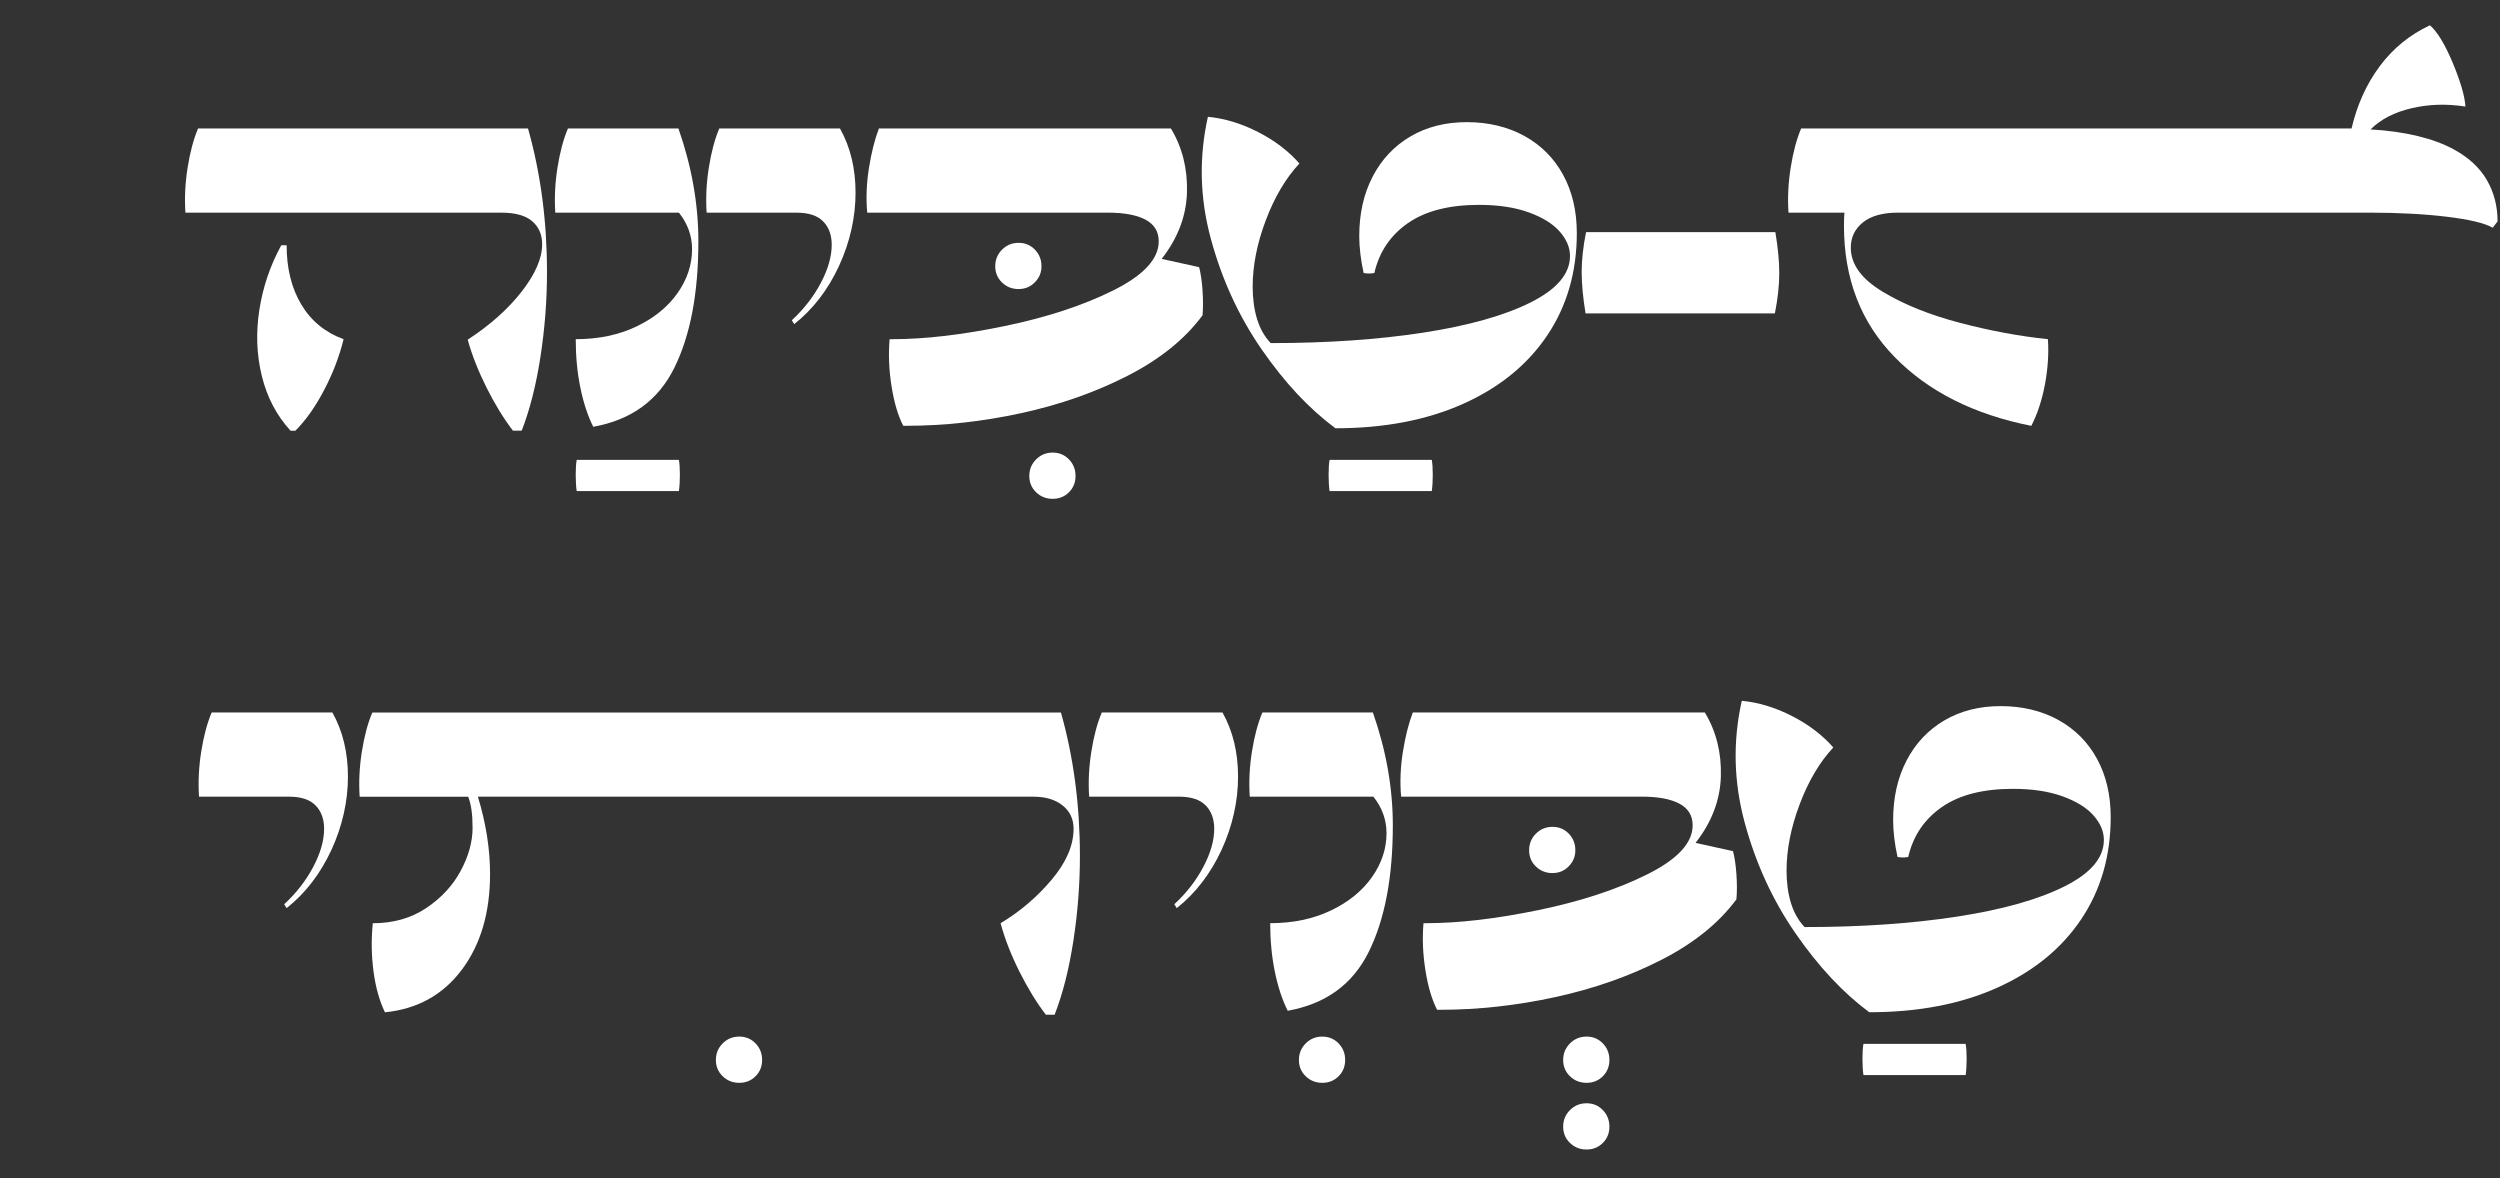<?xml version="1.0" encoding="UTF-8"?><svg id="Layer_1" xmlns="http://www.w3.org/2000/svg" viewBox="0 0 1454.67 685.56"><rect x="0" y="0" width="1454.67" height="685.56" fill="#333333" stroke="none"/><path d="M298.47,250.61c-5.48-7.17-10.62-15.57-15.43-25.2s-8.45-18.88-10.9-27.75c13.03-8.5,23.5-17.84,31.43-28.03,7.93-10.19,11.89-19.35,11.89-27.47,0-5.66-1.94-10.15-5.81-13.45-3.87-3.3-9.77-4.96-17.7-4.96H107.89c-.57-8.5-.14-17.23,1.27-26.19,1.42-8.96,3.44-16.57,6.09-22.8h191.99c7.36,26.05,11.04,53.9,11.04,83.54,0,16.42-1.27,32.9-3.82,49.41-2.55,16.52-6.19,30.82-10.9,42.9h-5.1ZM169.05,250.61c-8.12-8.87-13.69-19.49-16.71-31.86-3.02-12.36-3.5-25.2-1.42-38.51,2.08-13.31,6.32-25.81,12.74-37.52h3.12c0,13.41,2.83,24.88,8.5,34.41,5.66,9.54,13.88,16.28,24.64,20.25-2.46,10.01-6.23,19.87-11.33,29.59-5.1,9.73-10.67,17.61-16.71,23.65h-2.83Z" fill="#fff"/><path d="M335.56,285.72c-.38-2.65-.57-5.81-.57-9.49s.19-6.56.57-8.64h59.47c.38,2.08.57,4.96.57,8.64s-.19,6.84-.57,9.49h-59.47Z" fill="#fff"/><path d="M345.19,248.34c-3.21-6.42-5.71-14.02-7.5-22.8-1.8-8.78-2.69-18.17-2.69-28.18,13.21,0,24.96-2.45,35.26-7.36,10.29-4.91,18.26-11.37,23.93-19.4,5.66-8.02,8.5-16.57,8.5-25.63,0-7.74-2.55-14.82-7.65-21.24h-71.93c-.57-8.5-.14-17.23,1.27-26.19,1.42-8.96,3.44-16.57,6.09-22.8h64.28c7.74,22.09,11.61,43.99,11.61,65.7,0,30.21-4.67,54.75-14.02,73.63-9.34,18.88-25.06,30.3-47.15,34.26Z" fill="#fff"/><path d="M460.73,186.33c6.98-6.42,12.6-13.64,16.85-21.66,4.25-8.02,6.37-15.43,6.37-22.23,0-5.66-1.65-10.19-4.96-13.59-3.31-3.4-8.45-5.1-15.43-5.1h-52.39c-.57-8.5-.14-17.23,1.27-26.19,1.42-8.96,3.44-16.57,6.09-22.8h70.23c6.04,10.76,9.06,23.22,9.06,37.38s-3.21,28.74-9.63,42.62c-6.42,13.88-15.11,25.16-26.05,33.84l-1.42-2.27Z" fill="#fff"/><path d="M612.51,290.25c-3.78,0-6.99-1.27-9.63-3.82-2.65-2.55-3.96-5.71-3.96-9.49s1.32-6.99,3.96-9.63c2.64-2.65,5.85-3.96,9.63-3.96s6.94,1.32,9.49,3.96c2.55,2.64,3.82,5.85,3.82,9.63s-1.27,6.94-3.82,9.49-5.71,3.82-9.49,3.82Z" fill="#fff"/><path d="M592.69,168.2c-3.78,0-6.99-1.27-9.63-3.82-2.65-2.55-3.96-5.71-3.96-9.49s1.32-6.98,3.96-9.63,5.85-3.96,9.63-3.96,6.94,1.32,9.49,3.96c2.55,2.65,3.82,5.85,3.82,9.63s-1.27,6.7-3.82,9.34c-2.55,2.65-5.71,3.96-9.49,3.96Z" fill="#fff"/><path d="M525.57,247.78c-3.02-5.85-5.29-13.5-6.8-22.94-1.51-9.44-1.89-18.59-1.13-27.47h1.42c19.07,0,40.92-2.55,65.55-7.65s45.73-12.03,63.29-20.81c17.56-8.78,26.33-18.27,26.33-28.46,0-5.66-2.55-9.86-7.65-12.6-5.1-2.73-12.37-4.11-21.8-4.11h-140.17c-.76-8.31-.42-16.94.99-25.91,1.42-8.96,3.35-16.66,5.81-23.08h169.9c6.61,10.95,9.72,23.32,9.35,37.1-.38,13.78-5.29,26.72-14.73,38.79l21.8,4.81c.94,3.59,1.6,8.07,1.98,13.45.38,5.38.38,10.24,0,14.58-10.19,13.78-24.68,25.49-43.47,35.11-18.79,9.63-39.46,16.9-62.02,21.8-22.56,4.91-44.88,7.36-66.97,7.36h-1.7Z" fill="#fff"/><path d="M773.64,285.72c-.38-2.65-.57-5.81-.57-9.49s.19-6.56.57-8.64h59.47c.38,2.08.57,4.96.57,8.64s-.19,6.84-.57,9.49h-59.47Z" fill="#fff"/><path d="M777.03,249.19c-15.29-11.33-29.59-26.62-42.9-45.87s-23.18-40.73-29.59-64.42c-6.42-23.69-6.99-47.33-1.7-70.94,9.81.95,19.58,3.92,29.31,8.92,9.72,5,17.7,11.09,23.93,18.27-7.93,8.5-14.44,19.49-19.54,32.99-5.1,13.5-7.65,26.38-7.65,38.65,0,6.99.85,13.27,2.55,18.83,1.7,5.57,4.34,10.24,7.93,14.02,32.85,0,62.44-2.03,88.78-6.09,26.33-4.06,47.15-9.91,62.44-17.56,15.29-7.65,22.94-16.66,22.94-27.04,0-4.91-1.98-9.63-5.95-14.16-3.96-4.53-9.96-8.26-17.98-11.19-8.03-2.92-17.7-4.39-29.03-4.39-17.37,0-31.15,3.54-41.34,10.62-10.19,7.08-16.71,16.76-19.54,29.03-.95.19-1.98.28-3.11.28s-2.17-.09-3.12-.28c-1.7-7.74-2.55-14.91-2.55-21.52,0-13.03,2.59-24.54,7.79-34.55,5.19-10,12.5-17.79,21.95-23.36,9.44-5.57,20.39-8.35,32.85-8.35s23.83,2.69,33.56,8.07c9.72,5.38,17.22,12.93,22.51,22.65,5.28,9.73,7.93,21,7.93,33.84,0,22.65-5.76,42.52-17.27,59.61-11.52,17.09-27.85,30.35-48.99,39.79-21.14,9.44-45.87,14.16-74.19,14.16Z" fill="#fff"/><path d="M922.58,182.36c-1.51-9.25-2.26-17.32-2.26-24.21s.85-14.58,2.55-23.08h110.16c1.51,9.06,2.27,17.04,2.27,23.93s-.85,14.68-2.55,23.36h-110.16Z" fill="#fff"/><path d="M1181.97,247.78c-33.41-6.61-59.94-19.96-79.57-40.07-19.64-20.11-29.45-45.54-29.45-76.32,0-3.4.09-5.95.28-7.65h-32.56c-.57-8.5-.14-17.23,1.27-26.19,1.42-8.96,3.44-16.57,6.09-22.8h320.27c3.21-13.78,8.68-25.86,16.42-36.25,7.74-10.38,17.46-18.31,29.17-23.79,4.34,3.78,8.78,11.09,13.31,21.95,4.53,10.86,6.98,19.3,7.36,25.34-10.95-1.7-21.43-1.37-31.43.99-10.01,2.36-17.94,6.47-23.79,12.32,10,.57,19.11,1.84,27.33,3.82,8.21,1.98,15.24,4.58,21.1,7.79,8.68,4.72,15.1,10.67,19.26,17.84,4.15,7.18,6.23,15.2,6.23,24.07l-2.83,3.68c-4.53-2.64-13.36-4.77-26.48-6.37-13.12-1.6-28.27-2.41-45.45-2.41h-274.11c-8.88,0-15.67,1.89-20.39,5.66-4.72,3.78-7.08,8.69-7.08,14.73,0,9.63,6.18,18.17,18.55,25.63,12.36,7.46,27.37,13.5,45.03,18.12,17.65,4.63,34.69,7.79,51.11,9.49.57,8.31,0,17.04-1.7,26.19-1.7,9.16-4.35,17.23-7.93,24.21Z" fill="#fff"/><path d="M165.37,526.14c6.98-6.42,12.6-13.64,16.85-21.66,4.25-8.02,6.37-15.43,6.37-22.23,0-5.66-1.65-10.19-4.96-13.59-3.31-3.4-8.45-5.1-15.43-5.1h-52.39c-.57-8.5-.14-17.22,1.27-26.19,1.42-8.96,3.44-16.57,6.09-22.8h70.23c6.04,10.76,9.06,23.22,9.06,37.38s-3.21,28.74-9.63,42.62c-6.42,13.88-15.11,25.16-26.05,33.84l-1.42-2.27Z" fill="#fff"/><path d="M430.14,630.06c-3.78,0-6.99-1.27-9.63-3.82-2.65-2.55-3.96-5.71-3.96-9.49s1.32-6.99,3.96-9.63c2.64-2.65,5.85-3.96,9.63-3.96s6.94,1.32,9.49,3.96c2.55,2.64,3.82,5.85,3.82,9.63s-1.27,6.94-3.82,9.49c-2.55,2.55-5.71,3.82-9.49,3.82Z" fill="#fff"/><path d="M608.54,590.42c-5.48-7.17-10.62-15.58-15.43-25.2s-8.45-18.97-10.9-28.03c11.33-6.8,21.24-15.24,29.73-25.34,8.5-10.1,12.74-19.96,12.74-29.59,0-5.66-2.12-10.19-6.37-13.59s-9.87-5.1-16.85-5.1h-323.39c4.72,15.48,7.08,30.49,7.08,45.03,0,22.47-5.48,41.02-16.42,55.64-10.95,14.63-25.87,22.89-44.74,24.78-3.21-6.61-5.43-14.54-6.65-23.79-1.23-9.25-1.37-18.59-.42-28.03,11.89,0,22.23-2.92,31.01-8.78,8.78-5.85,15.48-13.07,20.11-21.66,4.62-8.59,6.94-16.94,6.94-25.06s-.85-13.78-2.55-18.12h-63.15c-.57-8.5-.14-17.22,1.27-26.19,1.42-8.96,3.44-16.57,6.09-22.8h400.69c7.36,26.05,11.04,53.9,11.04,83.54,0,16.42-1.27,32.9-3.82,49.41-2.55,16.52-6.19,30.82-10.9,42.9h-5.1Z" fill="#fff"/><path d="M683.3,526.14c6.98-6.42,12.6-13.64,16.85-21.66,4.25-8.02,6.37-15.43,6.37-22.23,0-5.66-1.65-10.19-4.96-13.59-3.31-3.4-8.45-5.1-15.43-5.1h-52.39c-.57-8.5-.14-17.22,1.27-26.19,1.42-8.96,3.44-16.57,6.09-22.8h70.23c6.04,10.76,9.06,23.22,9.06,37.38s-3.21,28.74-9.63,42.62c-6.42,13.88-15.11,25.16-26.05,33.84l-1.42-2.27Z" fill="#fff"/><path d="M769.39,630.06c-3.78,0-6.99-1.27-9.63-3.82-2.65-2.55-3.96-5.71-3.96-9.49s1.32-6.99,3.96-9.63c2.64-2.65,5.85-3.96,9.63-3.96s6.94,1.32,9.49,3.96c2.55,2.64,3.82,5.85,3.82,9.63s-1.27,6.94-3.82,9.49c-2.55,2.55-5.71,3.82-9.49,3.82Z" fill="#fff"/><path d="M749.28,588.15c-3.21-6.42-5.71-14.02-7.5-22.8-1.8-8.78-2.69-18.17-2.69-28.18,13.21,0,24.96-2.45,35.25-7.36,10.29-4.91,18.26-11.37,23.93-19.4,5.66-8.02,8.5-16.57,8.5-25.63,0-7.74-2.55-14.82-7.65-21.24h-71.93c-.57-8.5-.14-17.22,1.27-26.19,1.42-8.96,3.44-16.57,6.09-22.8h64.28c7.74,22.09,11.61,43.99,11.61,65.7,0,30.21-4.67,54.75-14.02,73.62-9.34,18.88-25.06,30.3-47.15,34.26Z" fill="#fff"/><path d="M923.15,630.06c-3.78,0-6.99-1.27-9.63-3.82-2.65-2.55-3.96-5.71-3.96-9.49s1.32-6.99,3.96-9.63c2.64-2.65,5.85-3.96,9.63-3.96s6.94,1.32,9.49,3.96c2.55,2.64,3.82,5.85,3.82,9.63s-1.27,6.94-3.82,9.49c-2.55,2.55-5.71,3.82-9.49,3.82ZM923.15,668.86c-3.78,0-6.99-1.27-9.63-3.82-2.65-2.55-3.96-5.71-3.96-9.49s1.32-6.99,3.96-9.63c2.64-2.65,5.85-3.96,9.63-3.96s6.94,1.32,9.49,3.96c2.55,2.64,3.82,5.85,3.82,9.63s-1.27,6.94-3.82,9.49c-2.55,2.55-5.71,3.82-9.49,3.82Z" fill="#fff"/><path d="M903.33,508.02c-3.78,0-6.99-1.27-9.63-3.82-2.65-2.55-3.96-5.71-3.96-9.49s1.32-6.98,3.96-9.63c2.64-2.64,5.85-3.96,9.63-3.96s6.94,1.32,9.49,3.96c2.55,2.65,3.82,5.85,3.82,9.63s-1.27,6.7-3.82,9.34c-2.55,2.65-5.71,3.96-9.49,3.96Z" fill="#fff"/><path d="M836.22,587.59c-3.02-5.85-5.29-13.5-6.8-22.94-1.51-9.44-1.89-18.59-1.13-27.47h1.42c19.07,0,40.92-2.55,65.56-7.65,24.64-5.1,45.73-12.04,63.29-20.81s26.34-18.26,26.34-28.46c0-5.66-2.55-9.86-7.65-12.6-5.1-2.73-12.37-4.11-21.8-4.11h-140.17c-.76-8.3-.42-16.94.99-25.91,1.42-8.96,3.35-16.66,5.8-23.08h169.91c6.61,10.95,9.72,23.32,9.34,37.1-.38,13.78-5.29,26.72-14.73,38.79l21.8,4.81c.94,3.59,1.6,8.07,1.98,13.45.38,5.38.38,10.24,0,14.58-10.19,13.78-24.68,25.49-43.47,35.11-18.79,9.63-39.46,16.9-62.01,21.8-22.56,4.91-44.88,7.36-66.97,7.36h-1.7Z" fill="#fff"/><path d="M1084.28,625.53c-.38-2.65-.57-5.8-.57-9.49s.19-6.56.57-8.64h59.47c.38,2.08.57,4.96.57,8.64s-.19,6.84-.57,9.49h-59.47Z" fill="#fff"/><path d="M1087.68,589c-15.29-11.33-29.59-26.62-42.9-45.88s-23.18-40.73-29.59-64.42c-6.42-23.69-6.99-47.33-1.7-70.94,9.81.95,19.58,3.92,29.31,8.92,9.72,5,17.7,11.09,23.93,18.26-7.93,8.5-14.44,19.5-19.54,32.99-5.1,13.5-7.65,26.38-7.65,38.65,0,6.99.85,13.26,2.55,18.83,1.7,5.57,4.34,10.24,7.93,14.02,32.85,0,62.44-2.03,88.78-6.09,26.33-4.06,47.15-9.91,62.44-17.56,15.29-7.65,22.94-16.66,22.94-27.04,0-4.91-1.98-9.63-5.95-14.16-3.96-4.53-9.96-8.26-17.98-11.19-8.03-2.92-17.7-4.39-29.03-4.39-17.37,0-31.15,3.54-41.34,10.62-10.19,7.08-16.71,16.76-19.54,29.03-.95.19-1.98.28-3.11.28s-2.17-.09-3.12-.28c-1.7-7.74-2.55-14.91-2.55-21.52,0-13.03,2.59-24.54,7.79-34.55,5.19-10,12.5-17.79,21.95-23.36,9.44-5.57,20.39-8.35,32.85-8.35s23.83,2.69,33.56,8.07c9.72,5.38,17.22,12.93,22.51,22.65,5.28,9.72,7.93,21,7.93,33.84,0,22.65-5.76,42.53-17.27,59.61-11.52,17.09-27.85,30.35-48.99,39.79-21.14,9.44-45.87,14.16-74.19,14.16Z" fill="#fff"/></svg>